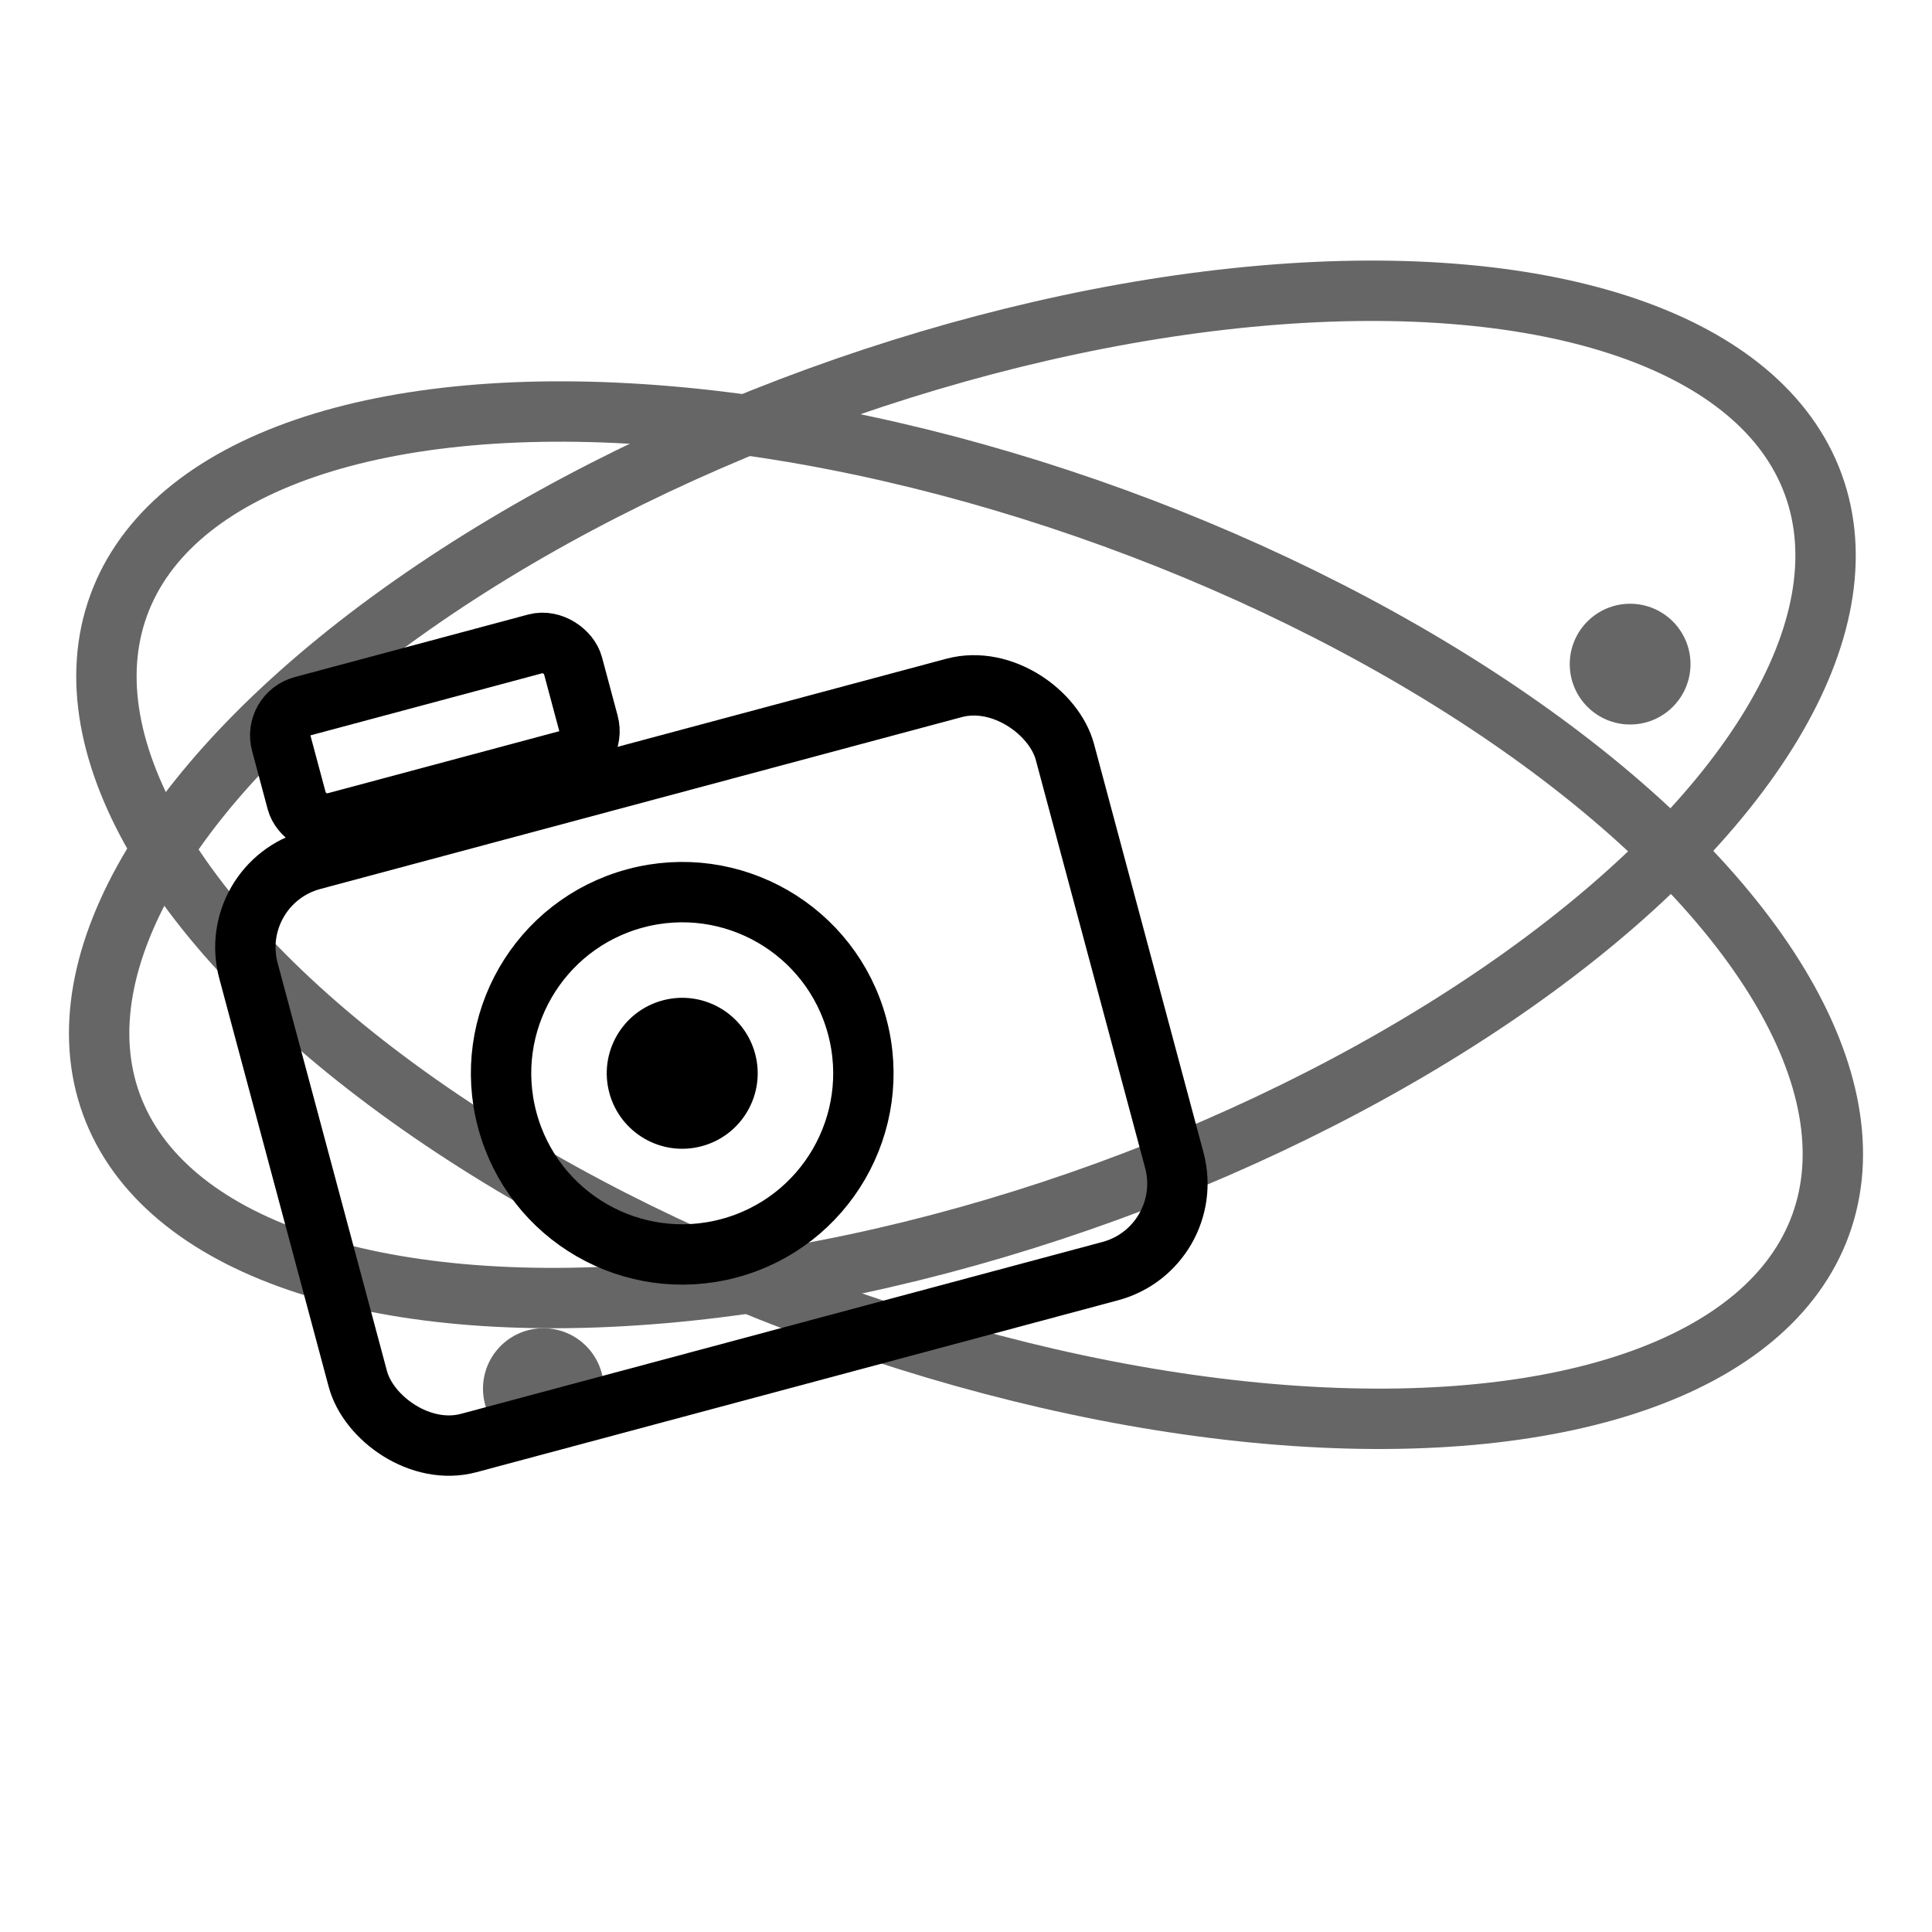 <svg xmlns="http://www.w3.org/2000/svg" viewBox="0 0 64 64" width="128" height="128" fill="none" stroke="currentColor" stroke-width="2">
  <defs>
    <mask id="mask-out-camera" maskUnits="userSpaceOnUse">
      <rect width="64" height="64" fill="white"/>
      <g transform="rotate(-15,32,32)" fill="currentColor" stroke="none">
        <!-- 遮罩矩形更大，往左上和右下都扩展 -->
        <rect x="7" y="21" width="32" height="24" rx="5" ry="5"/>
        <!-- 顶部条更宽更高 -->
        <rect x="10" y="16" width="15" height="8" rx="3"/>
      </g>
    </mask>
  </defs>

  <g stroke="currentColor" stroke-width="2" fill="none" opacity="0.6" mask="url(#mask-out-camera)">
    <ellipse cx="32" cy="31" rx="30" ry="14" transform="rotate(20,34,31)" />
    <ellipse cx="32" cy="27" rx="30" ry="14" transform="rotate(-20,30,27)" />
    <circle cx="54" cy="22" r="2" fill="currentColor" stroke="none"/>
    <circle cx="18" cy="46" r="2" fill="currentColor" stroke="none"/>
  </g>

  <g transform="rotate(-15,32,32)" stroke="currentColor" stroke-width="2" fill="none">
    <rect x="9" y="23" width="28" height="20" rx="3" ry="3"/>
    <circle cx="22" cy="33" r="6"/>
    <circle cx="22" cy="33" r="2.5" fill="currentColor" stroke="none"/>
    <rect x="12" y="18" width="10" height="4" rx="1"/>
  </g>
</svg>
